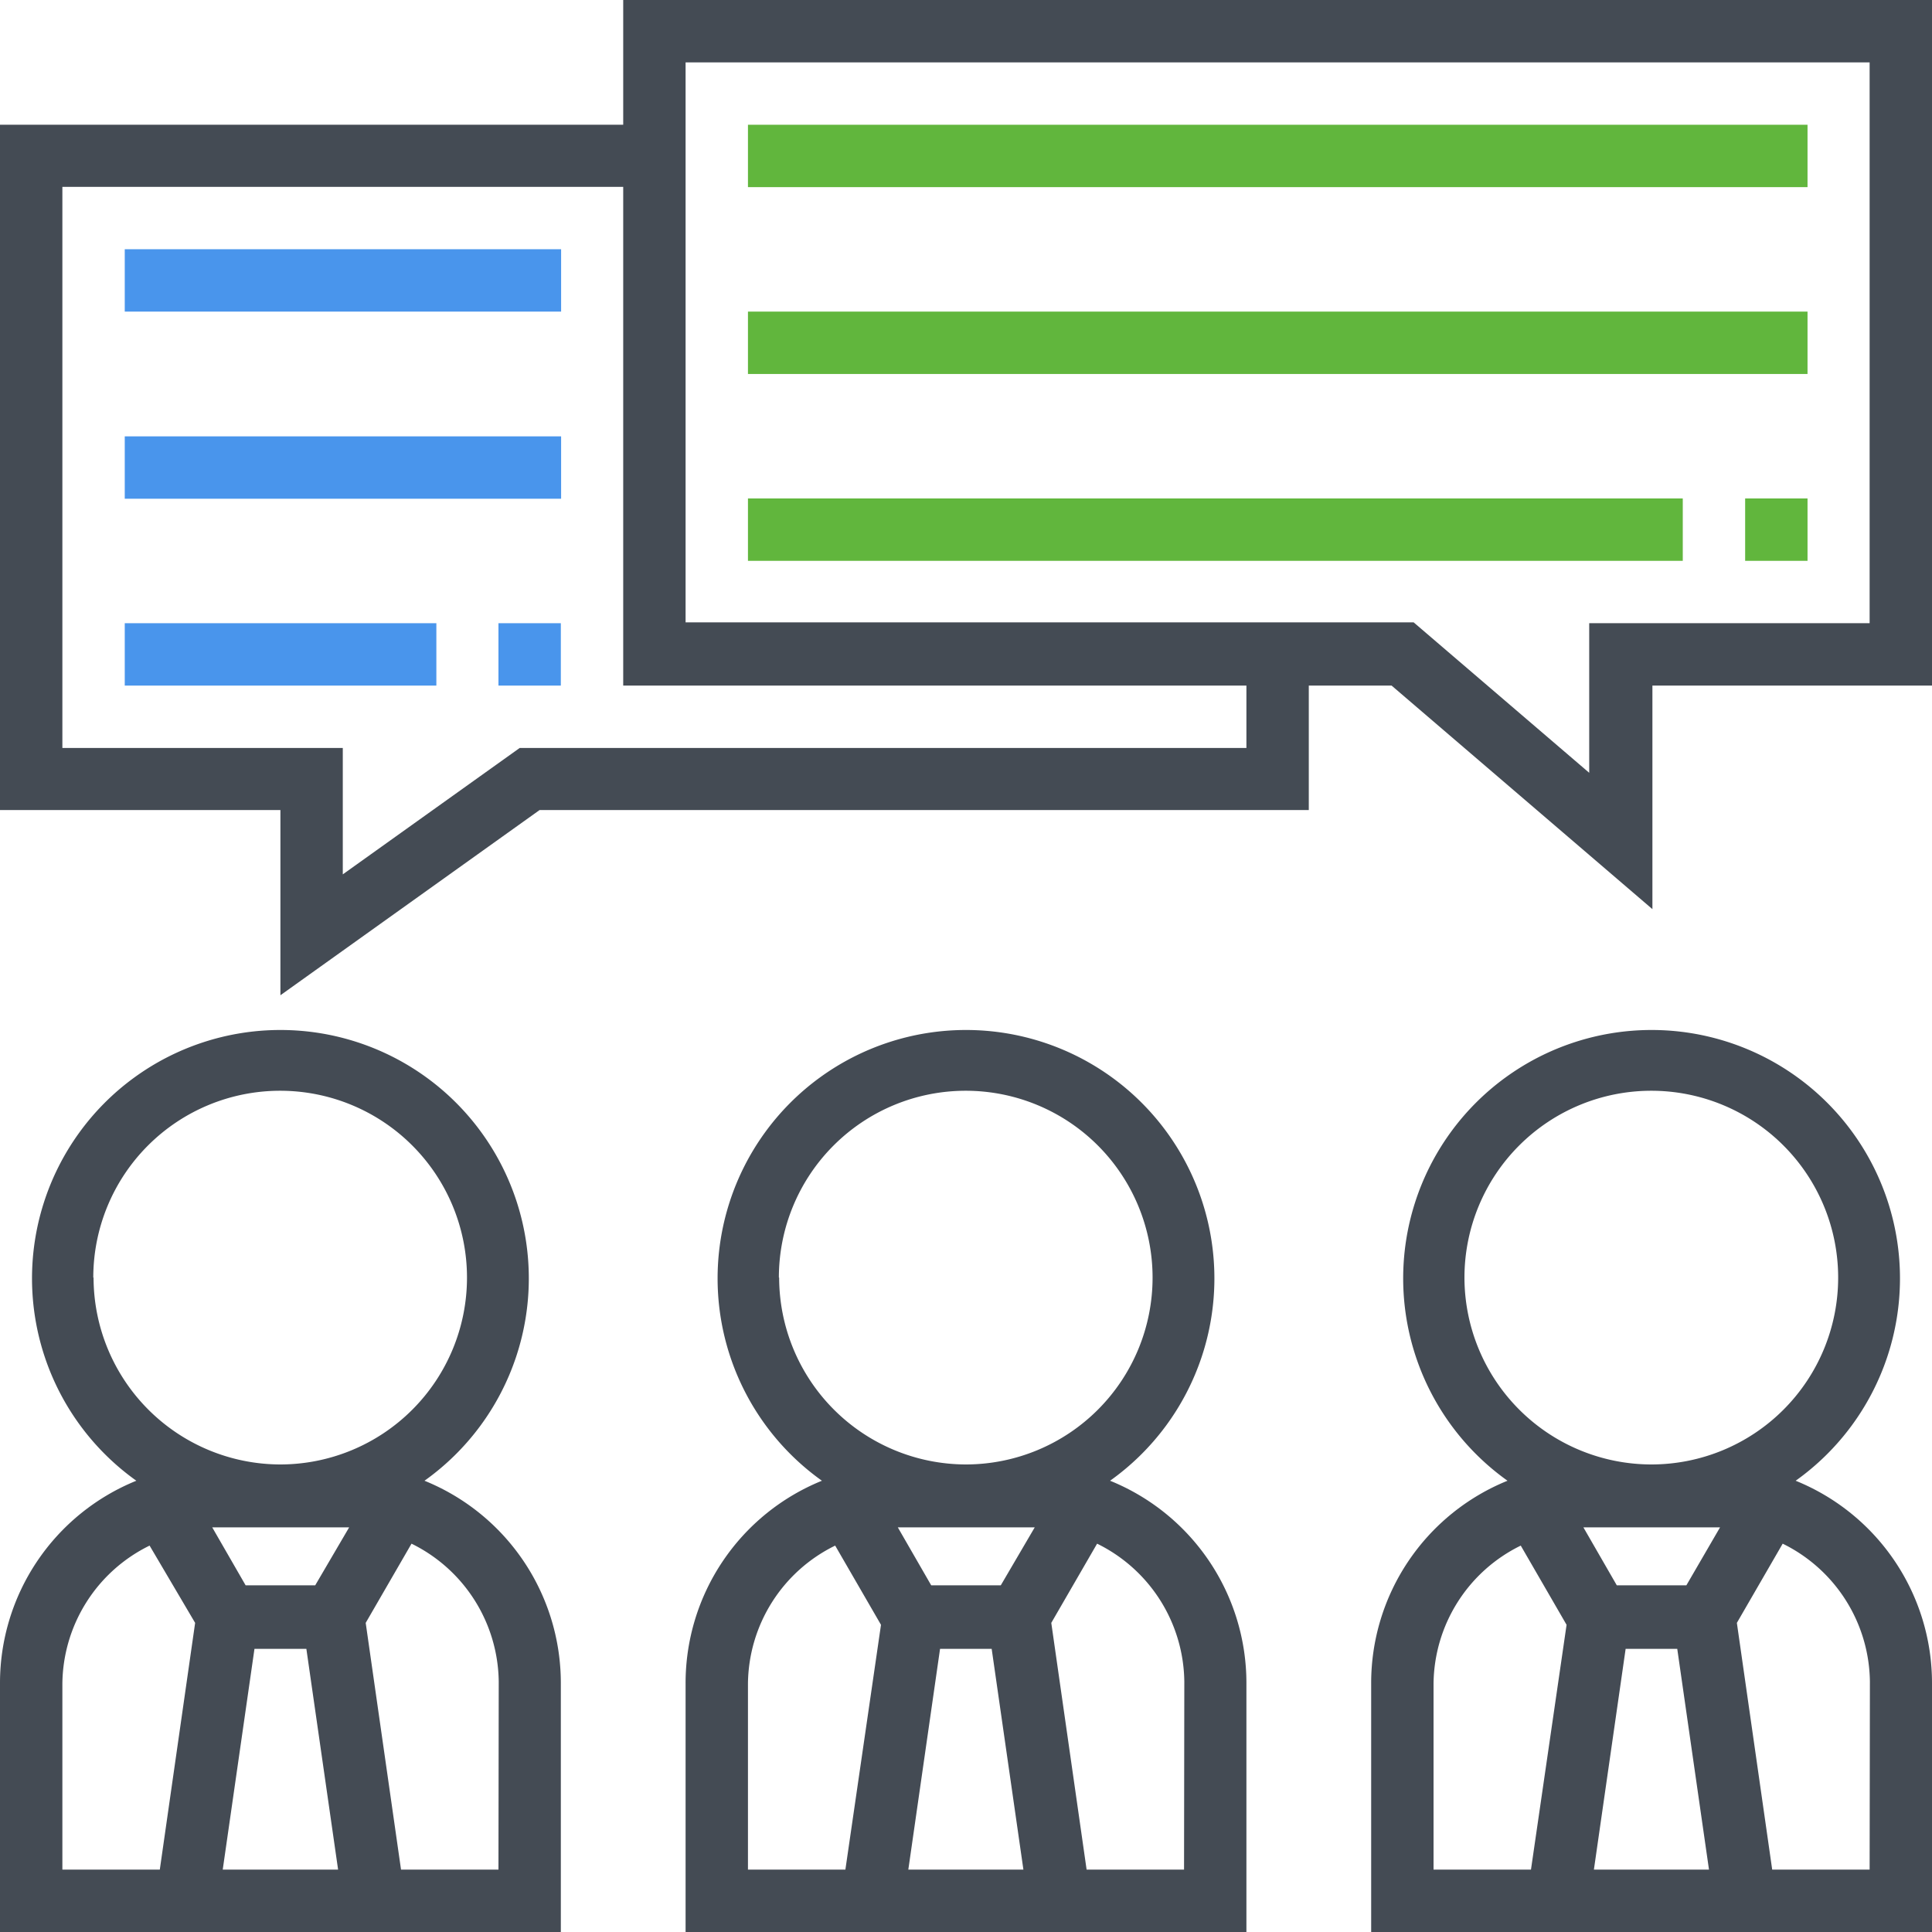 <svg xmlns="http://www.w3.org/2000/svg" viewBox="0 0 70 70"><defs><style>.cls-1{fill:#444b54;}.cls-2{fill:#61b63d;}.cls-3{fill:#4995ec;}</style></defs><title>Asset 5</title><g id="Layer_2" data-name="Layer 2"><g id="Layer_1-2" data-name="Layer 1"><path class="cls-1" d="M40.22,53.65a9,9,0,1,0-10.44,0A7.91,7.91,0,0,0,24.84,61v9H45.16V61A7.91,7.91,0,0,0,40.22,53.65Zm-12-7.36A6.77,6.77,0,1,1,35,53.06,6.78,6.78,0,0,1,28.23,46.29Zm2.41,21.45H27.1V61a5.63,5.63,0,0,1,3.16-5l1.66,2.87Zm2.28,0,1.15-8h1.87l1.15,8Zm3.35-10.3H33.74l-1.21-2.1.22,0h4.52l.22,0Zm6.64,10.3H39.37L38.09,58.8l1.66-2.87a5.64,5.64,0,0,1,3.16,5Z"/><path class="cls-1" d="M15.38,53.65a9,9,0,1,0-10.44,0A7.91,7.91,0,0,0,0,61v9H20.32V61A7.91,7.91,0,0,0,15.38,53.65Zm-12-7.36a6.77,6.77,0,1,1,6.77,6.77A6.78,6.78,0,0,1,3.39,46.29ZM5.79,67.74H2.26V61a5.63,5.63,0,0,1,3.16-5L7.07,58.8Zm2.28,0,1.15-8H11.1l1.15,8Zm3.35-10.3H8.9l-1.21-2.1.22,0h4.52l.22,0Zm6.64,10.3H14.53L13.25,58.8l1.66-2.87a5.64,5.64,0,0,1,3.16,5Z"/><path class="cls-1" d="M65.06,53.65a9,9,0,1,0-10.44,0A7.91,7.91,0,0,0,49.68,61v9H70V61A7.91,7.91,0,0,0,65.06,53.65Zm-12-7.36a6.77,6.77,0,1,1,6.77,6.77A6.78,6.78,0,0,1,53.06,46.29Zm2.41,21.45H51.94V61a5.63,5.63,0,0,1,3.16-5l1.66,2.87Zm2.28,0,1.15-8h1.87l1.15,8Zm3.35-10.3H58.58l-1.21-2.1.22,0H62.1l.22,0Zm6.64,10.3H64.21L62.93,58.8l1.66-2.87a5.64,5.64,0,0,1,3.16,5Z"/><rect class="cls-2" x="27.1" y="4.52" width="38.39" height="2.26"/><rect class="cls-2" x="63.23" y="18.06" width="2.26" height="2.26"/><rect class="cls-2" x="27.1" y="18.06" width="33.87" height="2.26"/><rect class="cls-2" x="27.1" y="11.29" width="38.39" height="2.26"/><path class="cls-1" d="M22.58,0V4.52H0V29.35H10.16v6.71l9.39-6.71H47.42V24.84h3l9.45,8.1v-8.1H70V0ZM45.16,27.1H18.83l-6.41,4.58V27.1H2.26V6.77H22.58V24.84H45.16Zm22.58-4.52H57.58V28l-6.36-5.45H24.84V2.26h42.9Z"/><rect class="cls-3" x="4.52" y="9.03" width="15.81" height="2.26"/><rect class="cls-3" x="18.06" y="22.58" width="2.26" height="2.26"/><rect class="cls-3" x="4.52" y="22.58" width="11.29" height="2.26"/><rect class="cls-3" x="4.52" y="15.81" width="15.81" height="2.26"/></g></g></svg>